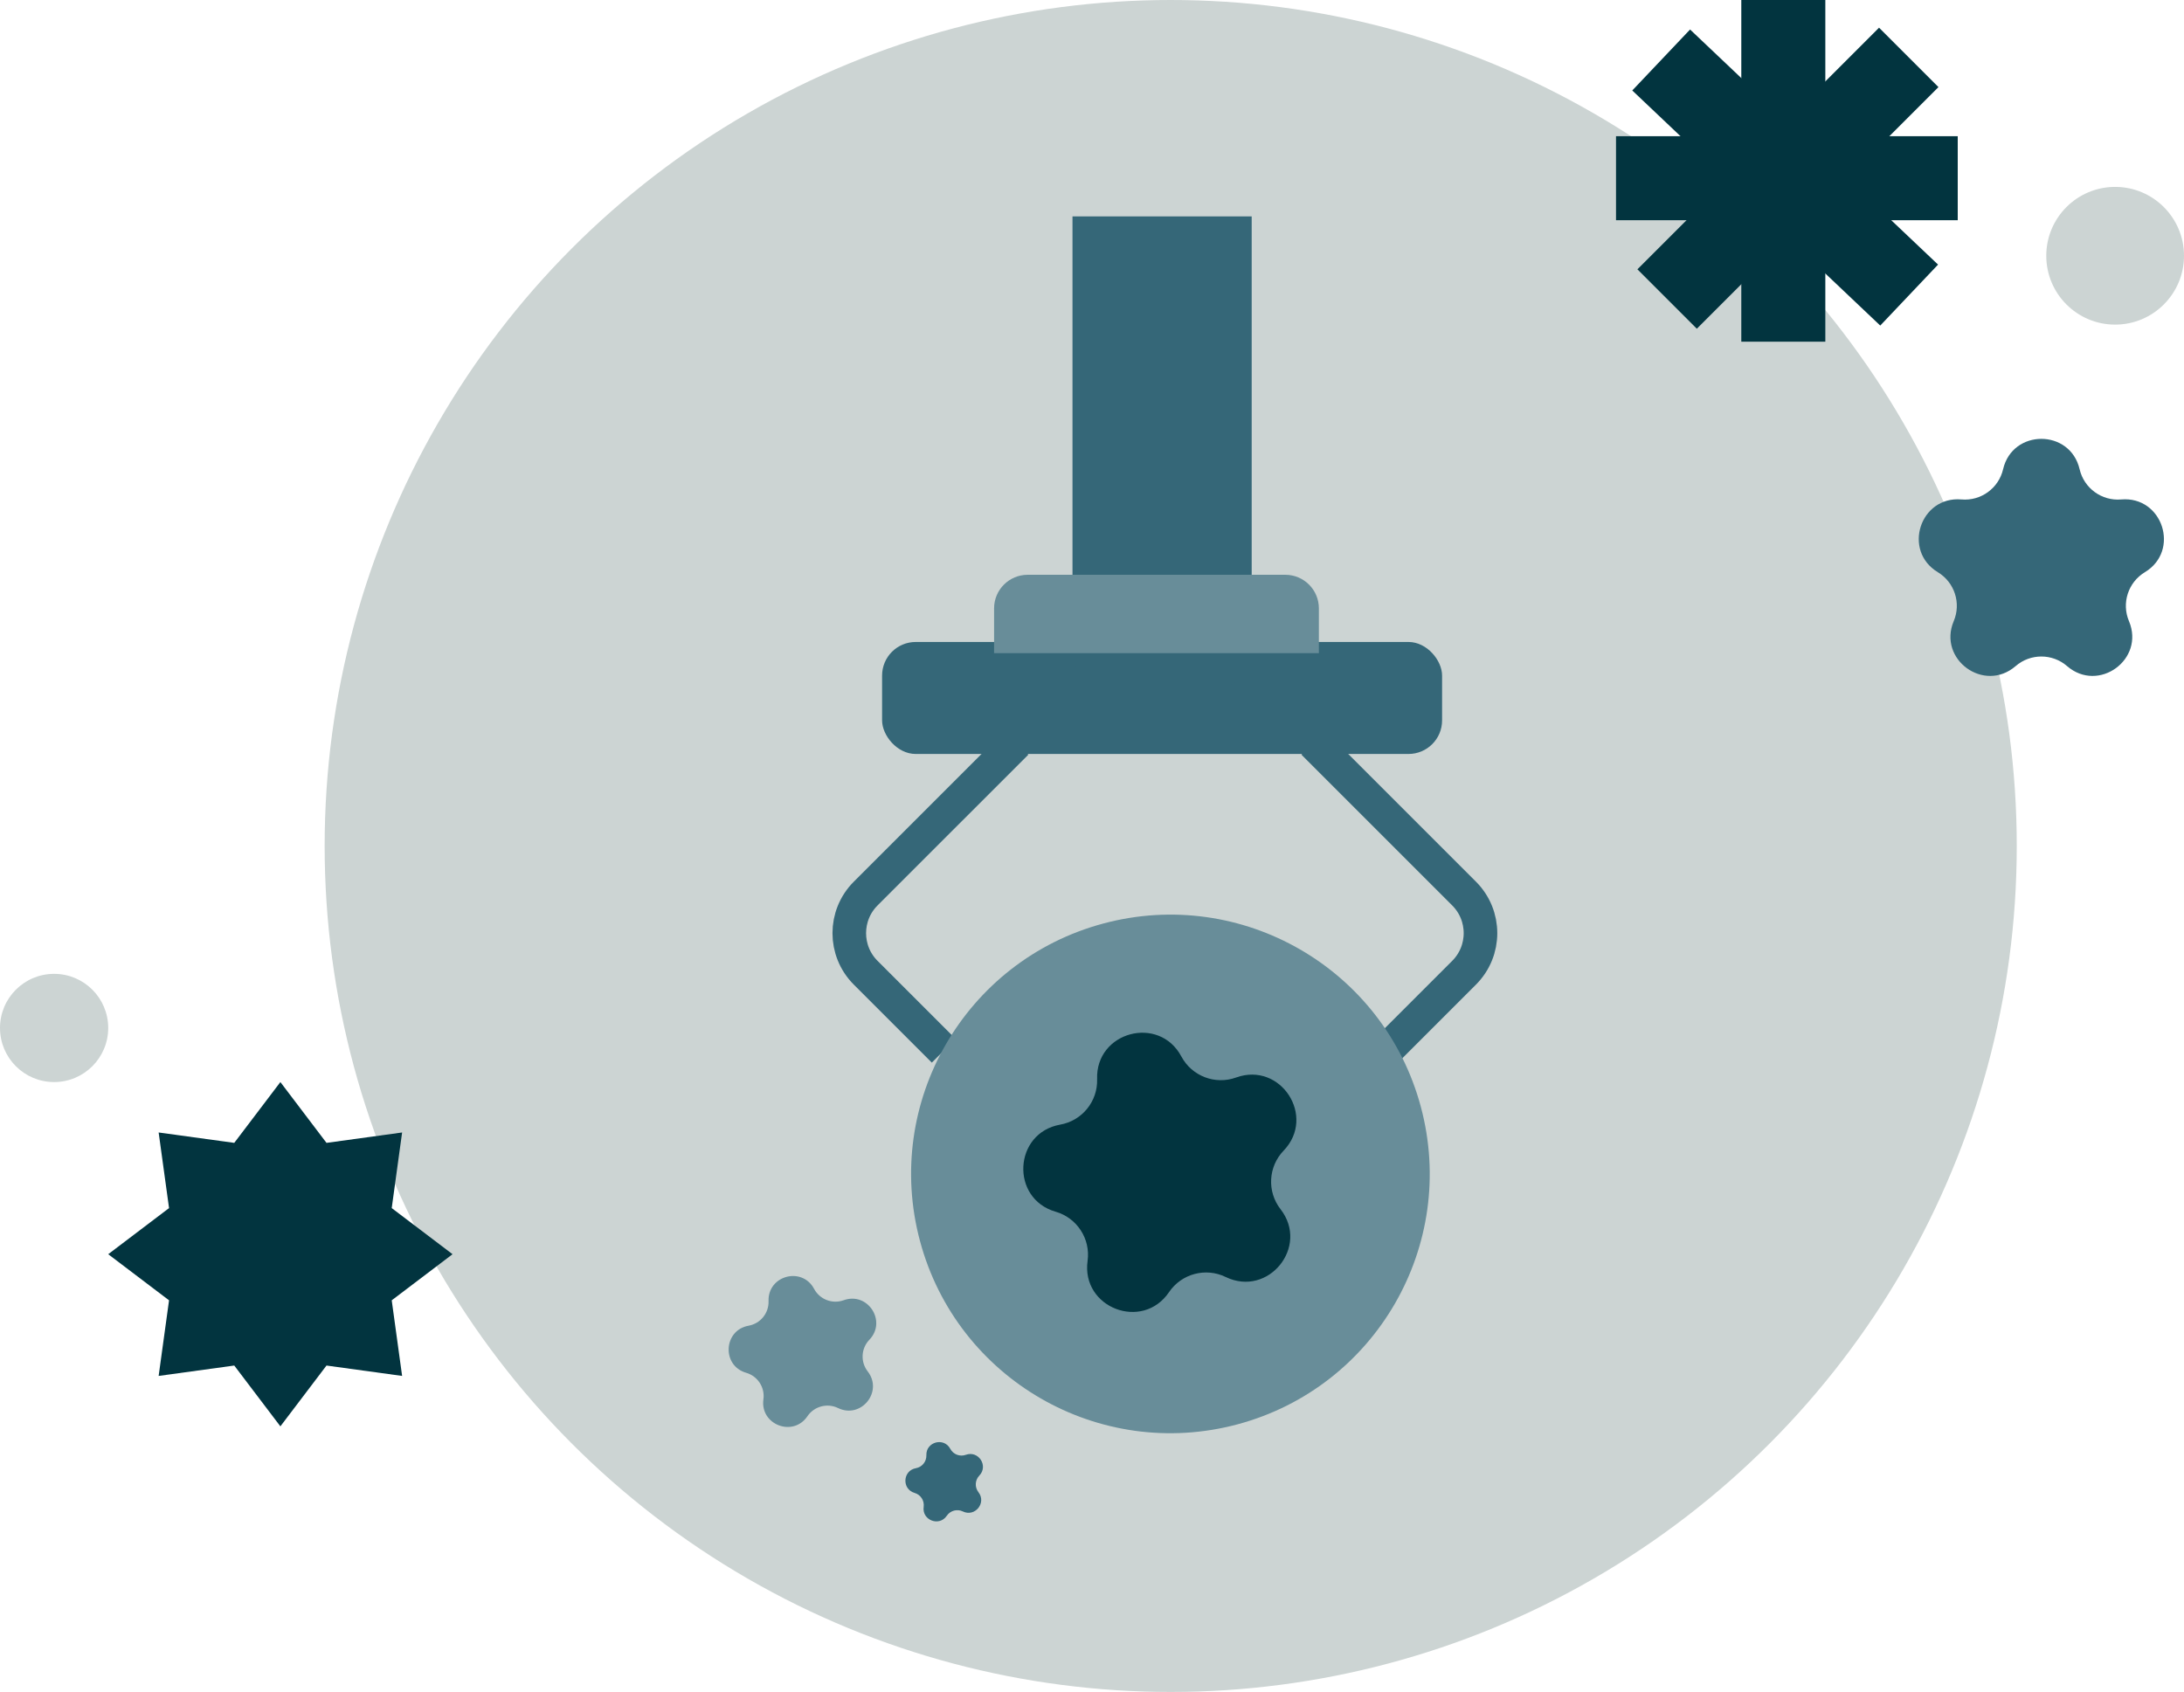 <svg width="222" height="172" viewBox="0 0 222 172" fill="none" xmlns="http://www.w3.org/2000/svg">
<circle cx="119" cy="86" r="86" fill="#CCD4D3"/>
<rect x="177.001" width="8.541" height="34.735" fill="#02343F"/>
<rect x="197" y="26.898" width="8.541" height="34.735" transform="rotate(133.474 197 26.898)" fill="#02343F"/>
<rect x="191.001" y="2.816" width="8.541" height="34.735" transform="rotate(45 191.001 2.816)" fill="#02343F"/>
<rect x="199" y="13.846" width="8.541" height="34.735" transform="rotate(90 199 13.846)" fill="#02343F"/>
<circle cx="215" cy="26" r="7" fill="#CCD4D3"/>
<circle cx="5.5" cy="104.5" r="5.5" fill="#CCD4D3"/>
<path d="M203.611 47.701C204.57 43.584 210.43 43.584 211.389 47.701C211.839 49.634 213.64 50.943 215.618 50.773C219.829 50.413 221.64 55.987 218.021 58.17C216.322 59.196 215.634 61.314 216.406 63.142C218.05 67.036 213.309 70.48 210.114 67.714C208.613 66.414 206.387 66.414 204.886 67.714C201.691 70.48 196.95 67.036 198.594 63.142C199.366 61.314 198.678 59.196 196.979 58.17C193.36 55.987 195.171 50.413 199.382 50.773C201.36 50.943 203.161 49.634 203.611 47.701Z" fill="#356778"/>
<path d="M28.5 110L33.188 116.182L40.874 115.126L39.818 122.812L46 127.5L39.818 132.188L40.874 139.874L33.188 138.818L28.5 145L23.812 138.818L16.126 139.874L17.183 132.188L11 127.5L17.183 122.812L16.126 115.126L23.812 116.182L28.5 110Z" fill="#02343F"/>
<path d="M84 107H126" stroke="#CCD4D3" stroke-width="3" stroke-linecap="round"/>
<path d="M84.5 114.5H139.5" stroke="#CCD4D3" stroke-width="3" stroke-linecap="round"/>
<path d="M84.5 122.5H131.5" stroke="#CCD4D3" stroke-width="3" stroke-linecap="round"/>
<path d="M150.023 113.39L149.767 100.843L161.017 107.338L150.023 113.39Z" fill="#CCD4D3"/>
<rect x="89.663" y="65.262" width="56.923" height="11.385" rx="3.415" fill="#356778"/>
<path d="M109.017 22H127.232V66.4C127.232 68.286 125.703 69.815 123.817 69.815H112.432C110.546 69.815 109.017 68.286 109.017 66.4V22Z" fill="#356778"/>
<path d="M103.324 75.508L87.995 90.837C85.772 93.06 85.772 96.664 87.995 98.887L95.924 106.816" stroke="#356778" stroke-width="3.415"/>
<path d="M133.493 75.508L148.822 90.837C151.045 93.06 151.045 96.664 148.822 98.887L140.893 106.816" stroke="#356778" stroke-width="3.415"/>
<circle cx="118.971" cy="119.339" r="26.354" transform="rotate(-15 118.97 119.339)" fill="#688D99"/>
<path d="M111.52 109.696C111.361 104.88 117.814 103.151 120.084 107.401C121.15 109.397 123.52 110.307 125.648 109.537C130.179 107.897 133.817 113.5 130.477 116.973C128.908 118.603 128.775 121.139 130.165 122.924C133.124 126.727 128.92 131.919 124.585 129.815C122.55 128.827 120.097 129.484 118.829 131.357C116.127 135.347 109.89 132.952 110.551 128.18C110.862 125.938 109.479 123.809 107.305 123.181C102.676 121.845 103.026 115.173 107.769 114.327C109.997 113.93 111.595 111.957 111.52 109.696Z" fill="#02343F"/>
<path d="M78.122 132.264C78.036 129.661 81.525 128.726 82.752 131.024C83.328 132.102 84.609 132.594 85.759 132.178C88.208 131.292 90.175 134.321 88.37 136.198C87.522 137.079 87.45 138.449 88.201 139.415C89.8 141.47 87.528 144.277 85.185 143.139C84.085 142.605 82.759 142.96 82.073 143.973C80.613 146.129 77.241 144.835 77.599 142.255C77.767 141.044 77.019 139.893 75.844 139.554C73.342 138.831 73.531 135.225 76.095 134.768C77.299 134.553 78.163 133.486 78.122 132.264Z" fill="#688D99"/>
<path d="M94.164 147.938C94.118 146.571 95.951 146.08 96.596 147.287C96.899 147.853 97.572 148.112 98.176 147.893C99.463 147.428 100.496 149.019 99.547 150.005C99.102 150.468 99.064 151.188 99.459 151.695C100.299 152.775 99.105 154.249 97.874 153.652C97.296 153.371 96.6 153.558 96.239 154.09C95.472 155.223 93.701 154.543 93.889 153.188C93.977 152.551 93.584 151.946 92.967 151.768C91.652 151.388 91.751 149.494 93.099 149.254C93.731 149.141 94.185 148.581 94.164 147.938Z" fill="#356778"/>
<path d="M101.047 61.846C101.047 59.96 102.576 58.431 104.462 58.431H130.647C132.533 58.431 134.062 59.96 134.062 61.846V66.4H101.047V61.846Z" fill="#688D99"/>
</svg>
